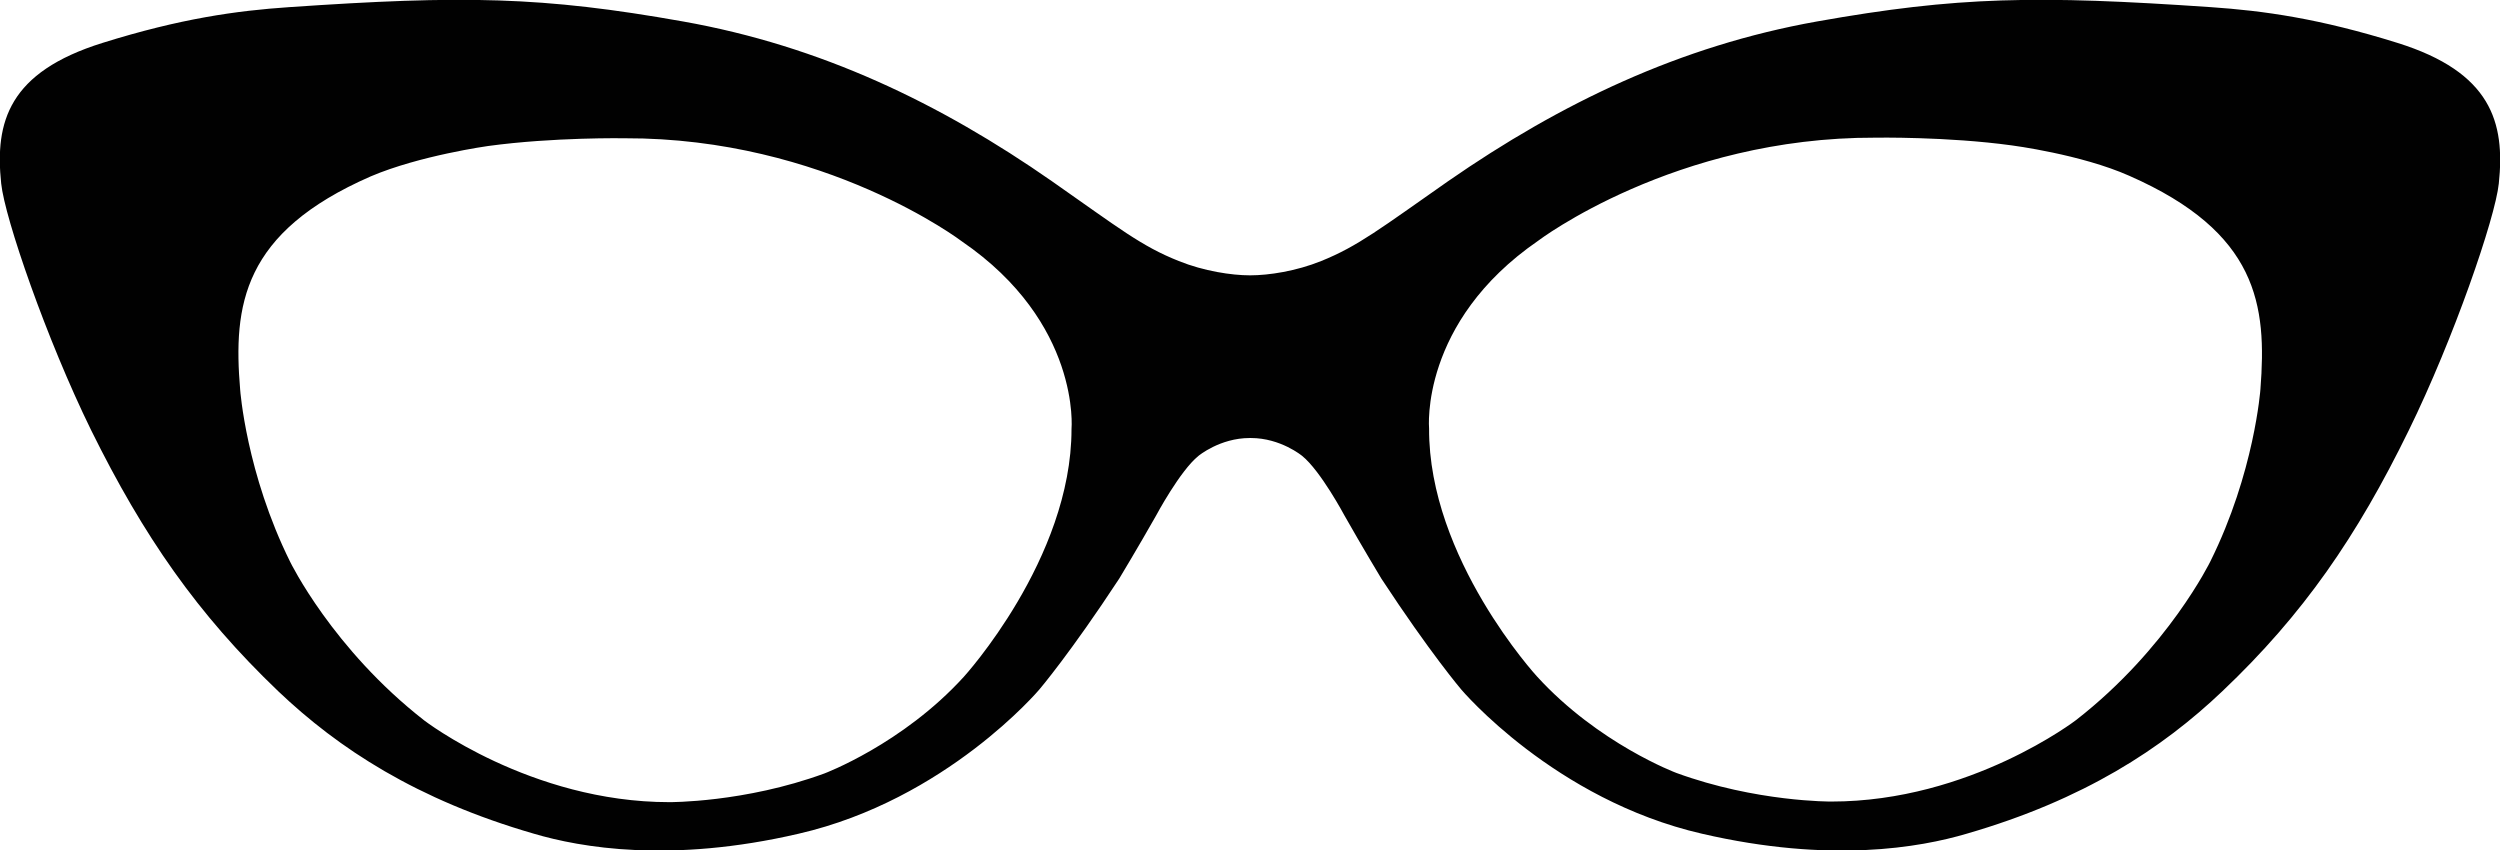 <?xml version="1.0" encoding="utf-8"?>
<!-- Generator: Adobe Illustrator 17.1.0, SVG Export Plug-In . SVG Version: 6.00 Build 0)  -->
<!DOCTYPE svg PUBLIC "-//W3C//DTD SVG 1.1//EN" "http://www.w3.org/Graphics/SVG/1.1/DTD/svg11.dtd">
<svg version="1.1" id="Layer_1" xmlns="http://www.w3.org/2000/svg" xmlns:xlink="http://www.w3.org/1999/xlink" x="0px" y="0px"
	 viewBox="0 0 419.5 142.7" enable-background="new 0 0 419.5 142.7" xml:space="preserve">
<g>
	<path fill="#010101" d="M209.7,46.2c-3,0-7.7-0.7-11.9-2.4c-6.3-2.5-10-5.5-21.3-13.4c-18.8-13.1-38.8-22.7-61.9-26.8
		C91-0.6,77.7-0.8,48.5,1.2c-8.8,0.6-18.2,1.9-31.3,6C1.5,12.1-0.9,20.4,0.2,30.8c0.6,5.8,7.6,26.1,15.1,41.4
		C24.1,90,33.1,103,46.7,116c10.1,9.6,23.2,18.2,42.9,23.9c7.8,2.3,22.9,5,44.4,0c24.8-5.7,40.4-24.2,40.4-24.2s5.2-6.1,13.4-18.6
		c0,0,3.2-5.3,6.2-10.6c0,0,4-7.5,7.1-10c0,0,3.6-3,8.6-3h0.2c5,0,8.6,3,8.6,3c3.1,2.5,7.1,10,7.1,10c3,5.3,6.2,10.6,6.2,10.6
		c8.2,12.5,13.4,18.6,13.4,18.6s15.6,18.5,40.4,24.2c21.6,5,36.6,2.3,44.4,0c19.7-5.7,32.8-14.3,42.9-23.9
		c13.6-12.9,22.6-26,31.3-43.8c7.5-15.3,14.5-35.6,15.1-41.4c1.1-10.3-1.3-18.7-17-23.6c-13.1-4.1-22.5-5.4-31.3-6
		c-29.2-2-42.5-1.8-66.1,2.4c-23,4.1-43,13.7-61.9,26.8c-11.3,7.9-15.1,10.9-21.3,13.4c-4.2,1.7-8.8,2.4-11.9,2.4H209.7z
		 M379.3,65.3c0,0-1,14-8.4,28.9c0,0-7.1,14.6-22.5,26.6c0,0-17.8,13.7-41.1,13.7c0,0-12.6,0.1-26-4.8c0,0-13.1-4.9-23.4-16.2
		c0,0-18.2-19.8-18.1-41.6c0,0-1.6-17.8,18.3-31.5c0,0,22.9-17.4,56.6-17.3c0,0,12-0.2,22.9,1.3c0,0,11.6,1.5,19.7,5.1
		C378.9,39,380.4,51.2,379.3,65.3z M62.2,29.6c8.2-3.5,19.7-5.1,19.7-5.1c11-1.5,22.9-1.3,22.9-1.3c33.7-0.1,56.6,17.3,56.6,17.3
		C181.4,54.2,179.8,72,179.8,72c0,21.8-18.1,41.6-18.1,41.6c-10.3,11.3-23.4,16.2-23.4,16.2c-13.4,4.9-26,4.8-26,4.8
		c-23.3,0-41.1-13.7-41.1-13.7c-15.4-12-22.5-26.6-22.5-26.6c-7.4-14.9-8.4-28.9-8.4-28.9C39.1,51.2,40.7,39,62.2,29.6z"/>
</g>
</svg>
